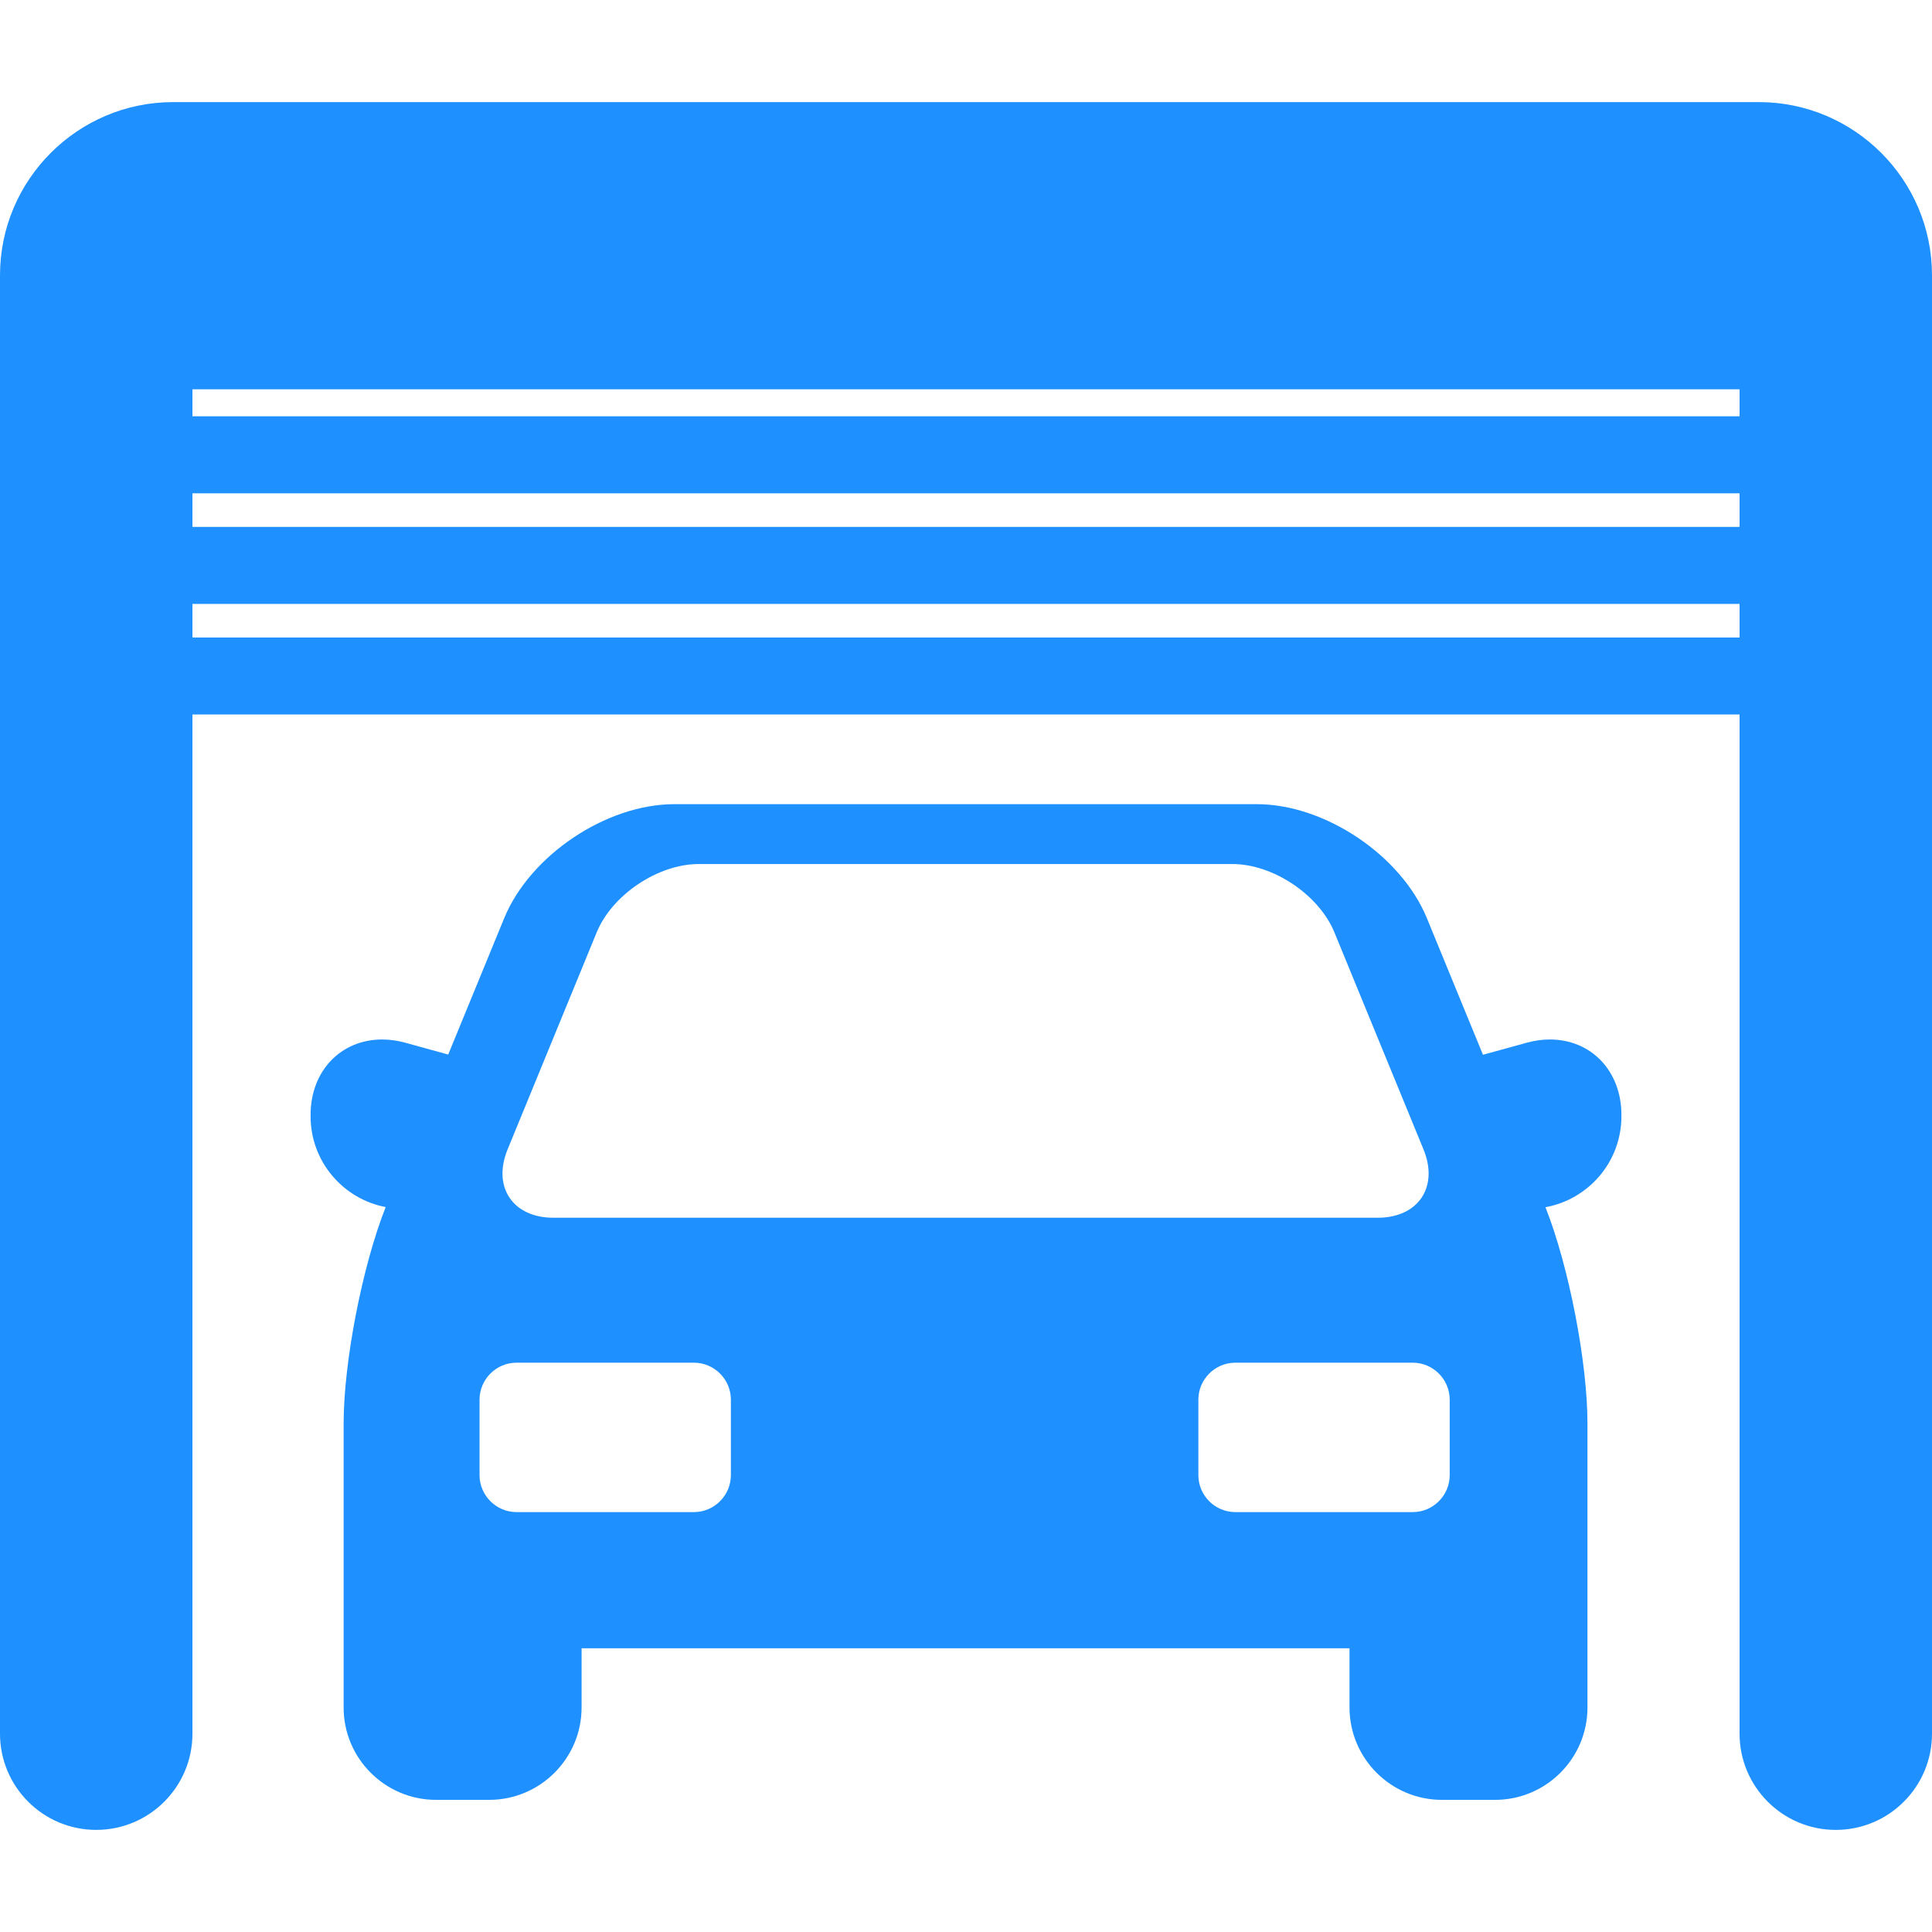 <?xml version="1.0" encoding="iso-8859-1"?>
<!-- Generator: Adobe Illustrator 17.1.0, SVG Export Plug-In . SVG Version: 6.00 Build 0)  -->
<!DOCTYPE svg PUBLIC "-//W3C//DTD SVG 1.1//EN" "http://www.w3.org/Graphics/SVG/1.1/DTD/svg11.dtd">
<svg version="1.1" id="Capa_1" xmlns="http://www.w3.org/2000/svg" xmlns:xlink="http://www.w3.org/1999/xlink" x="0px" y="0px"
	 viewBox="0 0 250.988 250.988" style="enable-background:new 0 0 250.988 250.988;" xml:space="preserve">
<g>
	<path fill="#1E90FF" d="M201.345,135.041c-0.983,0-1.992,0.141-2.998,0.418l-5.693,1.567l-7.285-17.744c-3.352-8.166-13.261-14.811-22.088-14.811
		H87.589c-8.827,0-18.736,6.645-22.088,14.811l-7.272,17.715l-5.586-1.538c-1.007-0.277-2.016-0.418-2.999-0.418
		c-5.385,0-9.294,4.113-9.294,9.781v0.209c0,5.849,4.209,10.727,9.755,11.781c-3.029,7.639-5.464,20.12-5.464,28.155v36.854
		c0,6.616,5.384,12,12,12h6.914c6.616,0,12-5.384,12-12v-7.693h99.762v7.693c0,6.616,5.384,12,12,12h6.914c6.616,0,12-5.384,12-12
		v-36.854c0-8.03-2.432-20.5-5.458-28.138c5.601-1.012,9.866-5.912,9.866-11.799v-0.209
		C210.639,139.155,206.73,135.041,201.345,135.041z M65.944,149.317l11.57-28.188c2.005-4.885,7.966-8.881,13.245-8.881h69.352
		c5.279,0,11.24,3.996,13.245,8.881l11.572,28.188c2.005,4.885-0.675,8.881-5.954,8.881H71.898
		C66.619,158.198,63.939,154.201,65.944,149.317z M94.949,191.638c0,2.64-2.16,4.8-4.8,4.8H67.099c-2.64,0-4.8-2.16-4.8-4.8v-9.809
		c0-2.64,2.16-4.8,4.8-4.8h23.051c2.64,0,4.8,2.16,4.8,4.8V191.638z M188.332,191.638c0,2.64-2.16,4.8-4.8,4.8h-23.051
		c-2.64,0-4.8-2.16-4.8-4.8v-9.809c0-2.64,2.16-4.8,4.8-4.8h23.051c2.64,0,4.8,2.16,4.8,4.8V191.638z"/>
	<path fill="#1E90FF" d="M228.488,13.264H22.5c-12.406,0-22.5,10.093-22.5,22.5v189.459c0,6.903,5.597,12.5,12.5,12.5c6.903,0,12.5-5.597,12.5-12.5
		V92.82h200.988v132.404c0,6.903,5.597,12.5,12.5,12.5c6.903,0,12.5-5.597,12.5-12.5V35.764
		C250.988,23.358,240.895,13.264,228.488,13.264z M25,64.083h200.988v4.369H25V64.083z M25,54.083v-3.507h200.988v3.507H25z
		 M25,82.82v-4.368h200.988v4.368H25z"/>
</g>
<g>
</g>
<g>
</g>
<g>
</g>
<g>
</g>
<g>
</g>
<g>
</g>
<g>
</g>
<g>
</g>
<g>
</g>
<g>
</g>
<g>
</g>
<g>
</g>
<g>
</g>
<g>
</g>
<g>
</g>
</svg>

